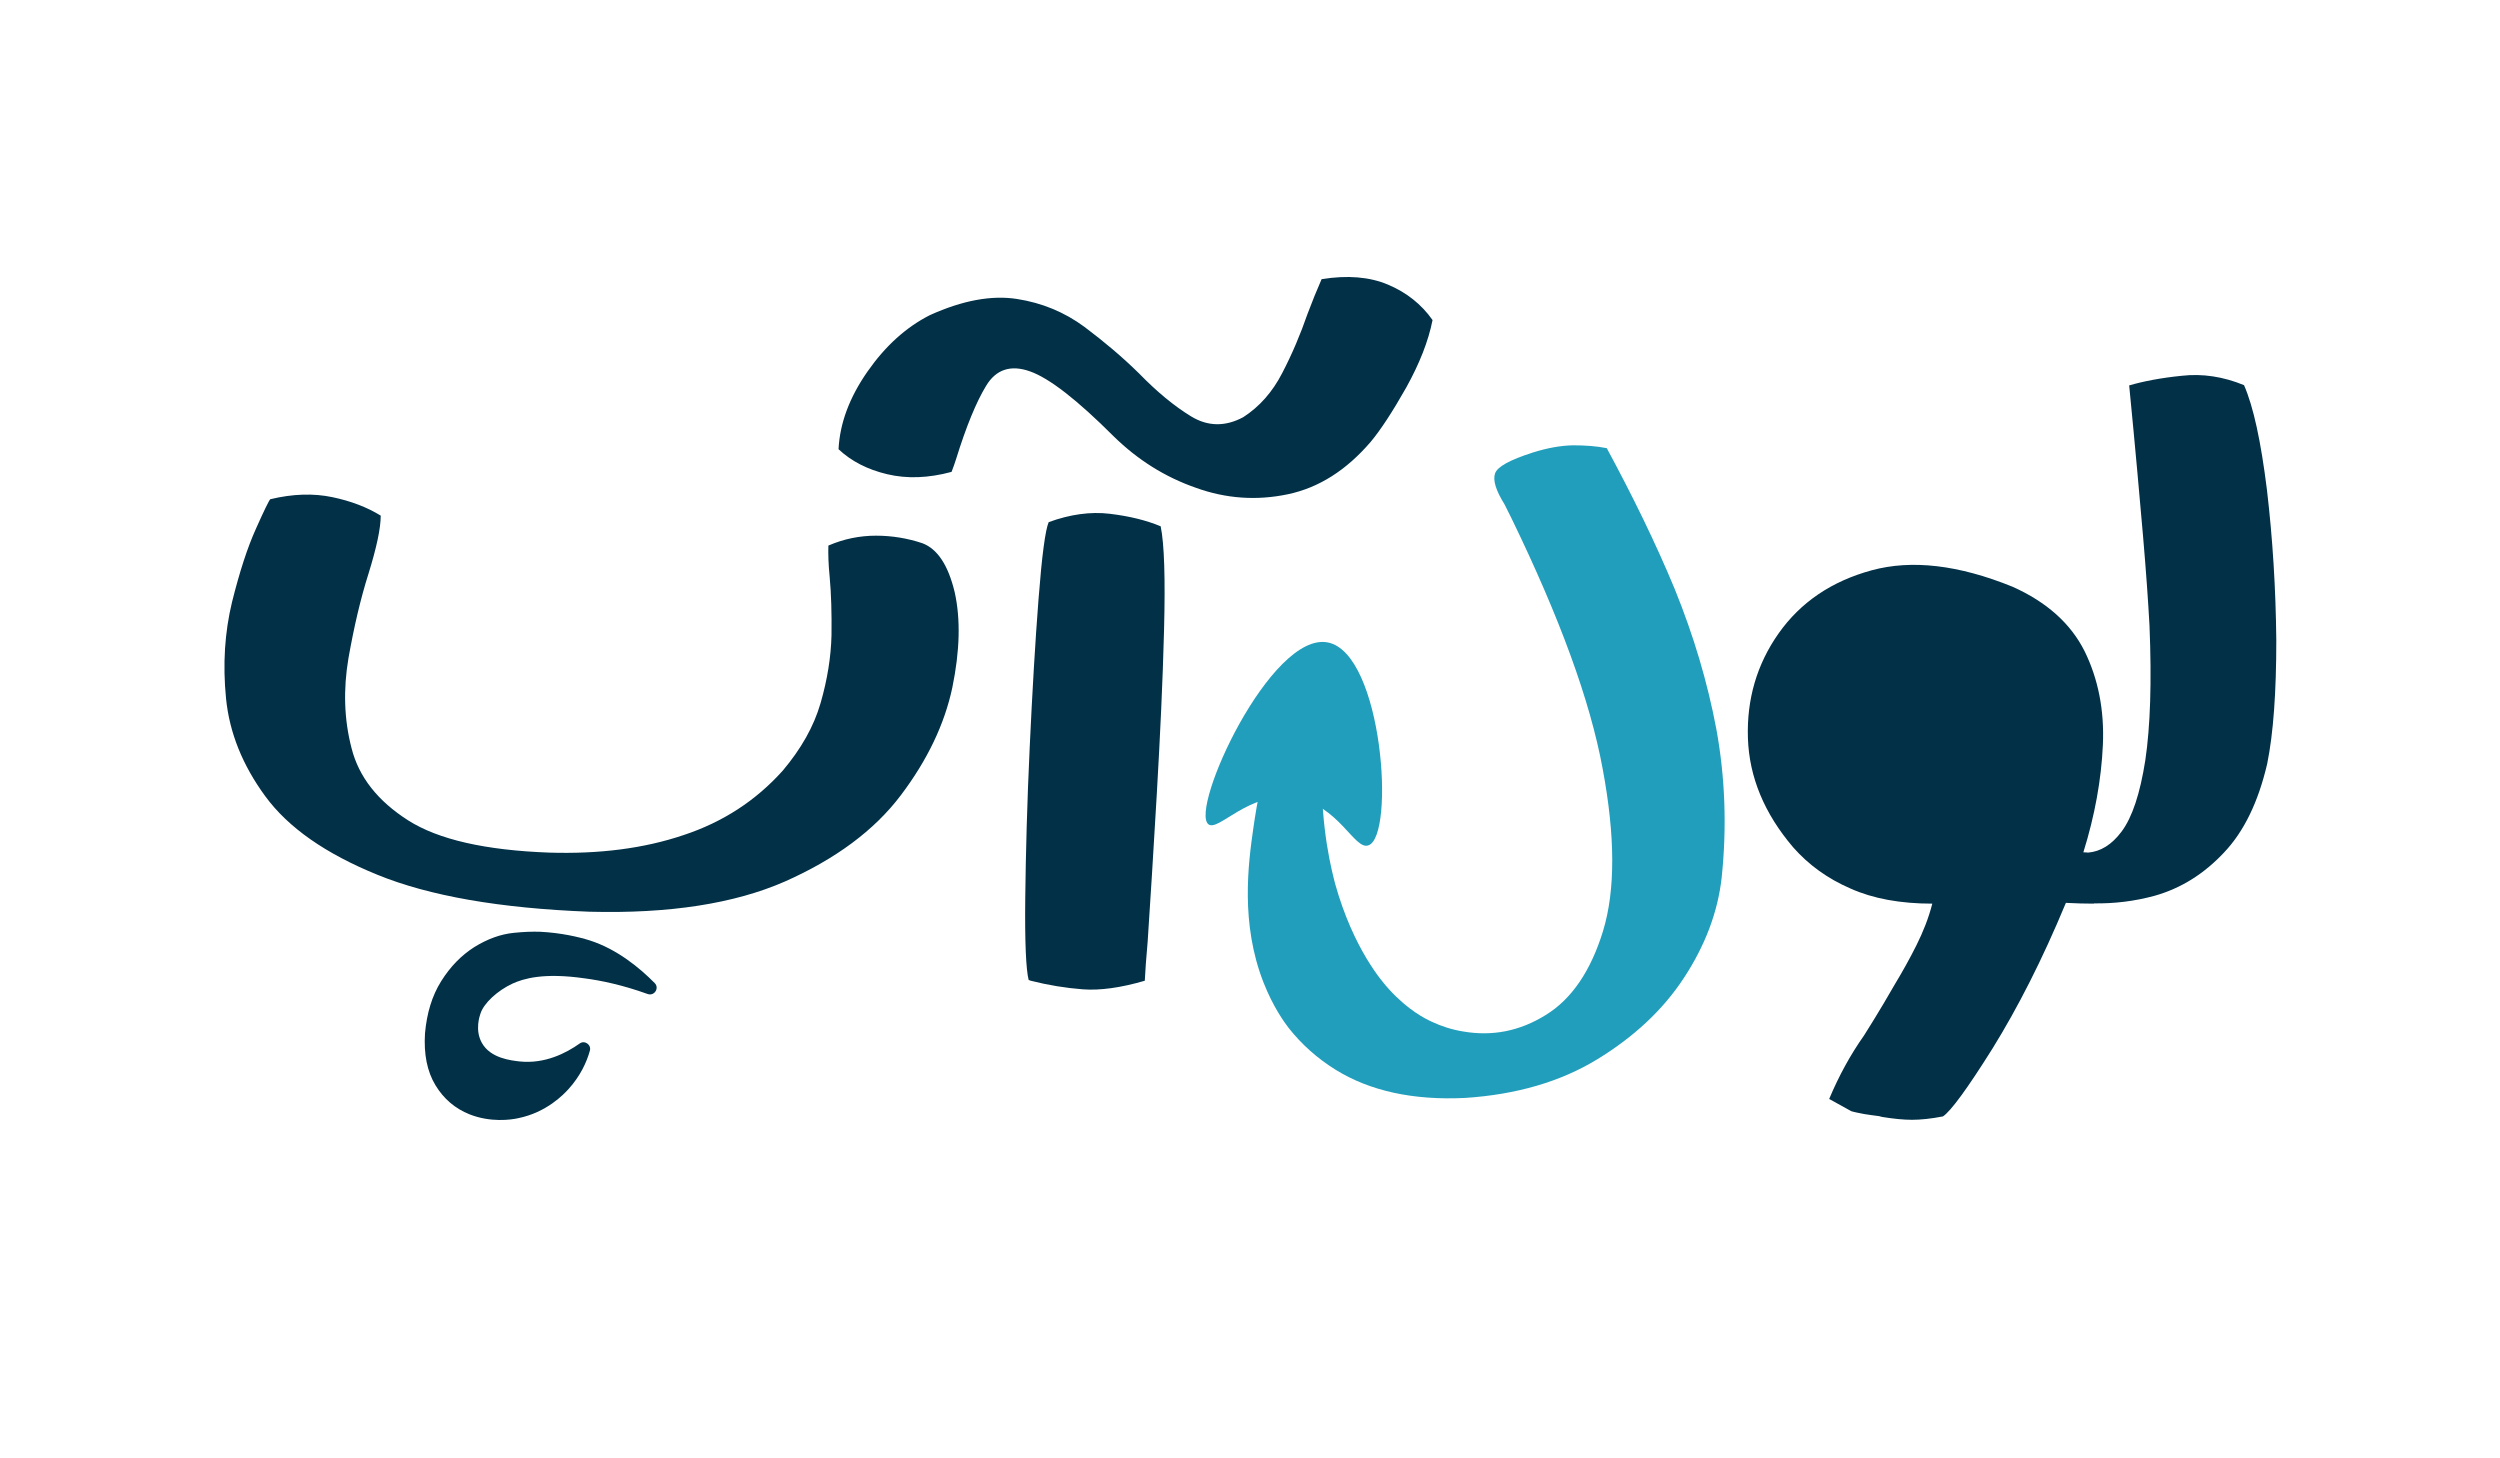 <?xml version="1.0" encoding="utf-8"?>
<!-- Generator: Adobe Illustrator 19.0.0, SVG Export Plug-In . SVG Version: 6.00 Build 0)  -->
<svg version="1.1" id="Layer_1" xmlns="http://www.w3.org/2000/svg" xmlns:xlink="http://www.w3.org/1999/xlink" x="0px" y="0px"
	 viewBox="0 0 960 560" style="enable-background:new 0 0 960 560;" xml:space="preserve">
<style type="text/css">
	.st0{fill:#023047;}
	.st1{fill:#219EBC;}
</style>
<path id="XMLID_1_" class="st0" d="M251.4,377.5c-5.8-5.9-14.6-13.1-25-16.4c-4.1-1.3-11-2.9-18.9-3.3c-3.1-0.1-6.1,0-10.1,0.4
	c-5.2,0.5-10.3,2.4-15.3,5.5c-5,3.2-9.2,7.5-12.7,13.1c-3.5,5.6-5.5,12.2-6.2,20c-0.5,8,0.8,14.6,4,19.9s7.6,9,13.1,11.2
	c8.1,3.2,15.9,2.1,18.6,1.5c11-2.2,17.6-9.2,19.5-11.3c4.5-5,6.9-10.3,8.1-14.6c0.7-2.3-2-4.2-3.9-2.8c-5.2,3.7-13.4,7.9-23,6.9
	c-3.4-0.4-11.3-1.2-14.6-7.2c-2.7-4.9-0.8-10.3-0.5-11.2c1.3-4,6.5-8.8,12.3-11.5c4.2-1.9,11.9-4.3,27.8-2c6.1,0.8,14.4,2.5,24.1,6
	C251.3,382.6,253.3,379.4,251.4,377.5z M366.6,227.4c-2.5-10.4-6.6-16.6-12.4-18.8c-5.7-1.9-11.6-2.9-17.8-2.9
	c-6.2,0-12.3,1.2-18.3,3.8c-0.1,3.1,0,7.1,0.5,12.1c0.6,6.5,0.8,13.9,0.7,22.3c-0.2,8.4-1.6,17.1-4.2,26.1
	c-2.6,9-7.5,17.6-14.5,25.9c-10.3,11.5-23,19.8-38.2,24.8c-15.1,5.1-32.3,7.3-51.5,6.7c-24.5-0.9-42.6-5-54.2-12.4
	c-11.6-7.4-18.9-16.6-21.7-27.7c-2.9-11.1-3.2-22.6-1.2-34.5c2.1-11.9,4.6-22.7,7.7-32.5c3.1-10,4.7-17.4,4.7-22.3
	c-5.2-3.2-11.4-5.6-18.6-7.1c-7.2-1.5-15.1-1.3-23.8,0.8c-0.4,0.3-2.3,4.1-5.5,11.3c-3.3,7.3-6.3,16.6-9.2,28.2
	c-2.8,11.6-3.6,23.9-2.3,37c1.3,13.1,6.3,25.6,15.1,37.6c8.8,12,23.1,22,43,30.1c19.8,8.1,47,12.9,81.5,14.2
	c30.6,0.8,55.6-3.1,75-11.6c19.4-8.6,34.3-19.6,44.5-33.1c10.2-13.5,16.8-27.3,19.8-41.4C368.6,249.9,368.9,237.7,366.6,227.4z
	 M533,109.3c-7.1-3-15.6-3.7-25.5-2.1c-1.8,4.1-3.6,8.5-5.4,13.3c-2.7,7.8-5.9,15.4-9.7,22.7c-3.8,7.4-8.8,13-15,17
	c-6.9,3.7-13.6,3.6-20-0.3c-6.4-3.9-13.1-9.4-20-16.5c-6.4-6.3-13.4-12.2-21-17.9c-7.6-5.6-16.2-9.2-25.9-10.7s-20.8,0.5-33.4,6.2
	c-9.1,4.6-17.1,11.8-24,21.7c-6.9,9.9-10.6,19.8-11.1,29.8c4.9,4.6,11.1,7.8,18.7,9.6c7.6,1.8,15.8,1.5,24.7-0.9
	c0.6-1.6,1.2-3.2,1.7-4.8c3.9-12.6,7.8-22.1,11.6-28.3c3.8-6.3,9.5-8.1,16.8-5.5c7.4,2.6,18.1,10.9,32.2,25
	c9.2,9,19.7,15.6,31.5,19.7c11.6,4.2,23.4,5,35.3,2.5s22.5-9.2,31.9-20.2c3.9-4.7,8.4-11.6,13.6-20.8c5.1-9.2,8.5-17.8,10.1-25.9
	C545.8,116.8,540.1,112.3,533,109.3z M445.7,202.1c-5.5-2.3-12-3.9-19.5-4.8c-7.4-0.9-15.3,0.2-23.5,3.2c-1.3,3-2.6,12.8-3.9,29.5
	s-2.4,35.7-3.4,57.1c-1,21.4-1.5,40.6-1.7,57.7c-0.2,17.1,0.3,27.6,1.3,31.5c0.2,0.1,0.5,0.2,0.8,0.3c6.7,1.7,13.4,2.8,20,3.3
	c6.6,0.5,14.6-0.6,23.8-3.3c0.2-3.6,0.5-8.6,1.1-15c1-15.2,2.2-34,3.5-56.5s2.3-43.6,2.8-63.3S447.1,208.9,445.7,202.1z"/>
<path class="st0" d="M874.1,245.9c0,19.7-1.1,35.6-3.5,47.4c-3.4,14.6-8.9,26-16.6,34.1c-7.6,8.1-16.4,13.7-26.7,16.6
	c-7.8,2.1-15.3,3-23.3,2.9v0.1c-3,0-7.3-0.1-10.7-0.3c-9,21.7-18.5,40.3-28.1,55.8c-9.7,15.5-16.1,24.2-19.1,26.2
	c-4.6,0.9-8.6,1.3-11.9,1.3s-7.2-0.4-11.5-1.1c-0.3-0.1-0.7-0.2-1.1-0.3c-1.8-0.2-3.7-0.5-5.7-0.8c-2-0.4-3.7-0.7-5-1.1l-8.5-4.7
	c3.7-8.8,8.1-16.9,13.4-24.4c2.6-4.1,5.1-8.2,7.6-12.4c1.3-2.3,2.7-4.7,4.2-7.2c2.9-4.8,5.7-9.8,8.3-15c2.6-5.2,4.7-10.5,6.1-16
	c-12.2,0-22.7-1.9-31.4-5.8c-8.8-3.8-16.1-9.1-22-15.8c-11.1-13-16.9-27-17.4-41.9s3.4-28.4,11.8-40.3c8.4-11.9,20.3-20,35.7-24.2
	c15.4-4.2,33.4-2.1,54.1,6.3c13.2,5.9,22.4,14.2,27.7,24.8c5.2,10.6,7.6,22.6,7,36c-0.6,13.3-3.1,27.1-7.5,41.2c0.6,0,1.2,0,1.8,0.1
	c4.8-0.4,9.1-3,12.9-8.1c4.1-5.5,7.1-14.6,9.1-27.4c1.9-12.8,2.5-30,1.6-51.7c-0.5-9.2-1.3-20.7-2.5-34.6
	c-1.2-13.8-2.9-33.1-5.3-57.6c5.5-1.6,12.2-2.9,20.2-3.7c7.9-0.9,15.9,0.3,23.9,3.6c3.6,8.2,6.5,21.6,8.8,40.2
	C872.7,206.7,873.9,226,874.1,245.9z"/>
<g>
	<path id="XMLID_10_" class="st1" d="M659.1,280.1c3.3,18.1,4.1,37.2,2,57.1c-1.5,13.1-6.3,25.8-14.4,38.2
		c-8.1,12.4-19.3,22.8-33.4,31.4c-14.1,8.6-31,13.5-50.6,14.8c-20.1,1-36.7-2.7-49.8-10.8c-7.1-4.4-13.1-9.8-18-16
		c-1.7-2.2-6-8.1-9.7-17.5c-8.9-22.7-5.9-45.5-3.9-59.4c1.4-9.5,3.5-23.7,11.2-40.7c3.1-6.8,6.5-12.8,10-18c3.1-4.7,10.3-1.6,9,3.8
		c-2.8,13-3.6,24.1-3.9,32.3c-0.5,23.2,4,39.8,5.1,44.1c7,25,18.1,37.7,20.8,40.6c7.2,7.9,13.8,11.2,16.2,12.3
		c3.8,1.8,7.9,3.1,12.2,3.8c11.1,1.9,21.6-0.1,31.6-6.3c10-6.1,17.4-17,22.1-32.4c4.7-15.5,4.7-36.2-0.2-62.3
		c-4.8-26.1-16.5-58-35-96.1c-1-2-1.9-3.8-2.7-5.4c-3.3-5.3-4.5-9.2-3.6-11.8s5.7-5.2,14.4-8c5.7-1.8,10.8-2.7,15.5-2.8
		c4.7,0,9,0.3,13,1.1c10,18.5,18.8,36.5,26.1,54.1C650.4,244.2,655.7,262,659.1,280.1z"/>
	<path id="XMLID_2_" class="st1" d="M509.9,246.7c-21.9-4.3-53.1,63.8-45.9,69.8c3.8,3.1,15.5-12.7,32.9-10.2
		c17.1,2.5,23.2,20.4,28.6,18.3C535.8,321,531,250.9,509.9,246.7z"/>
</g>
</svg>
